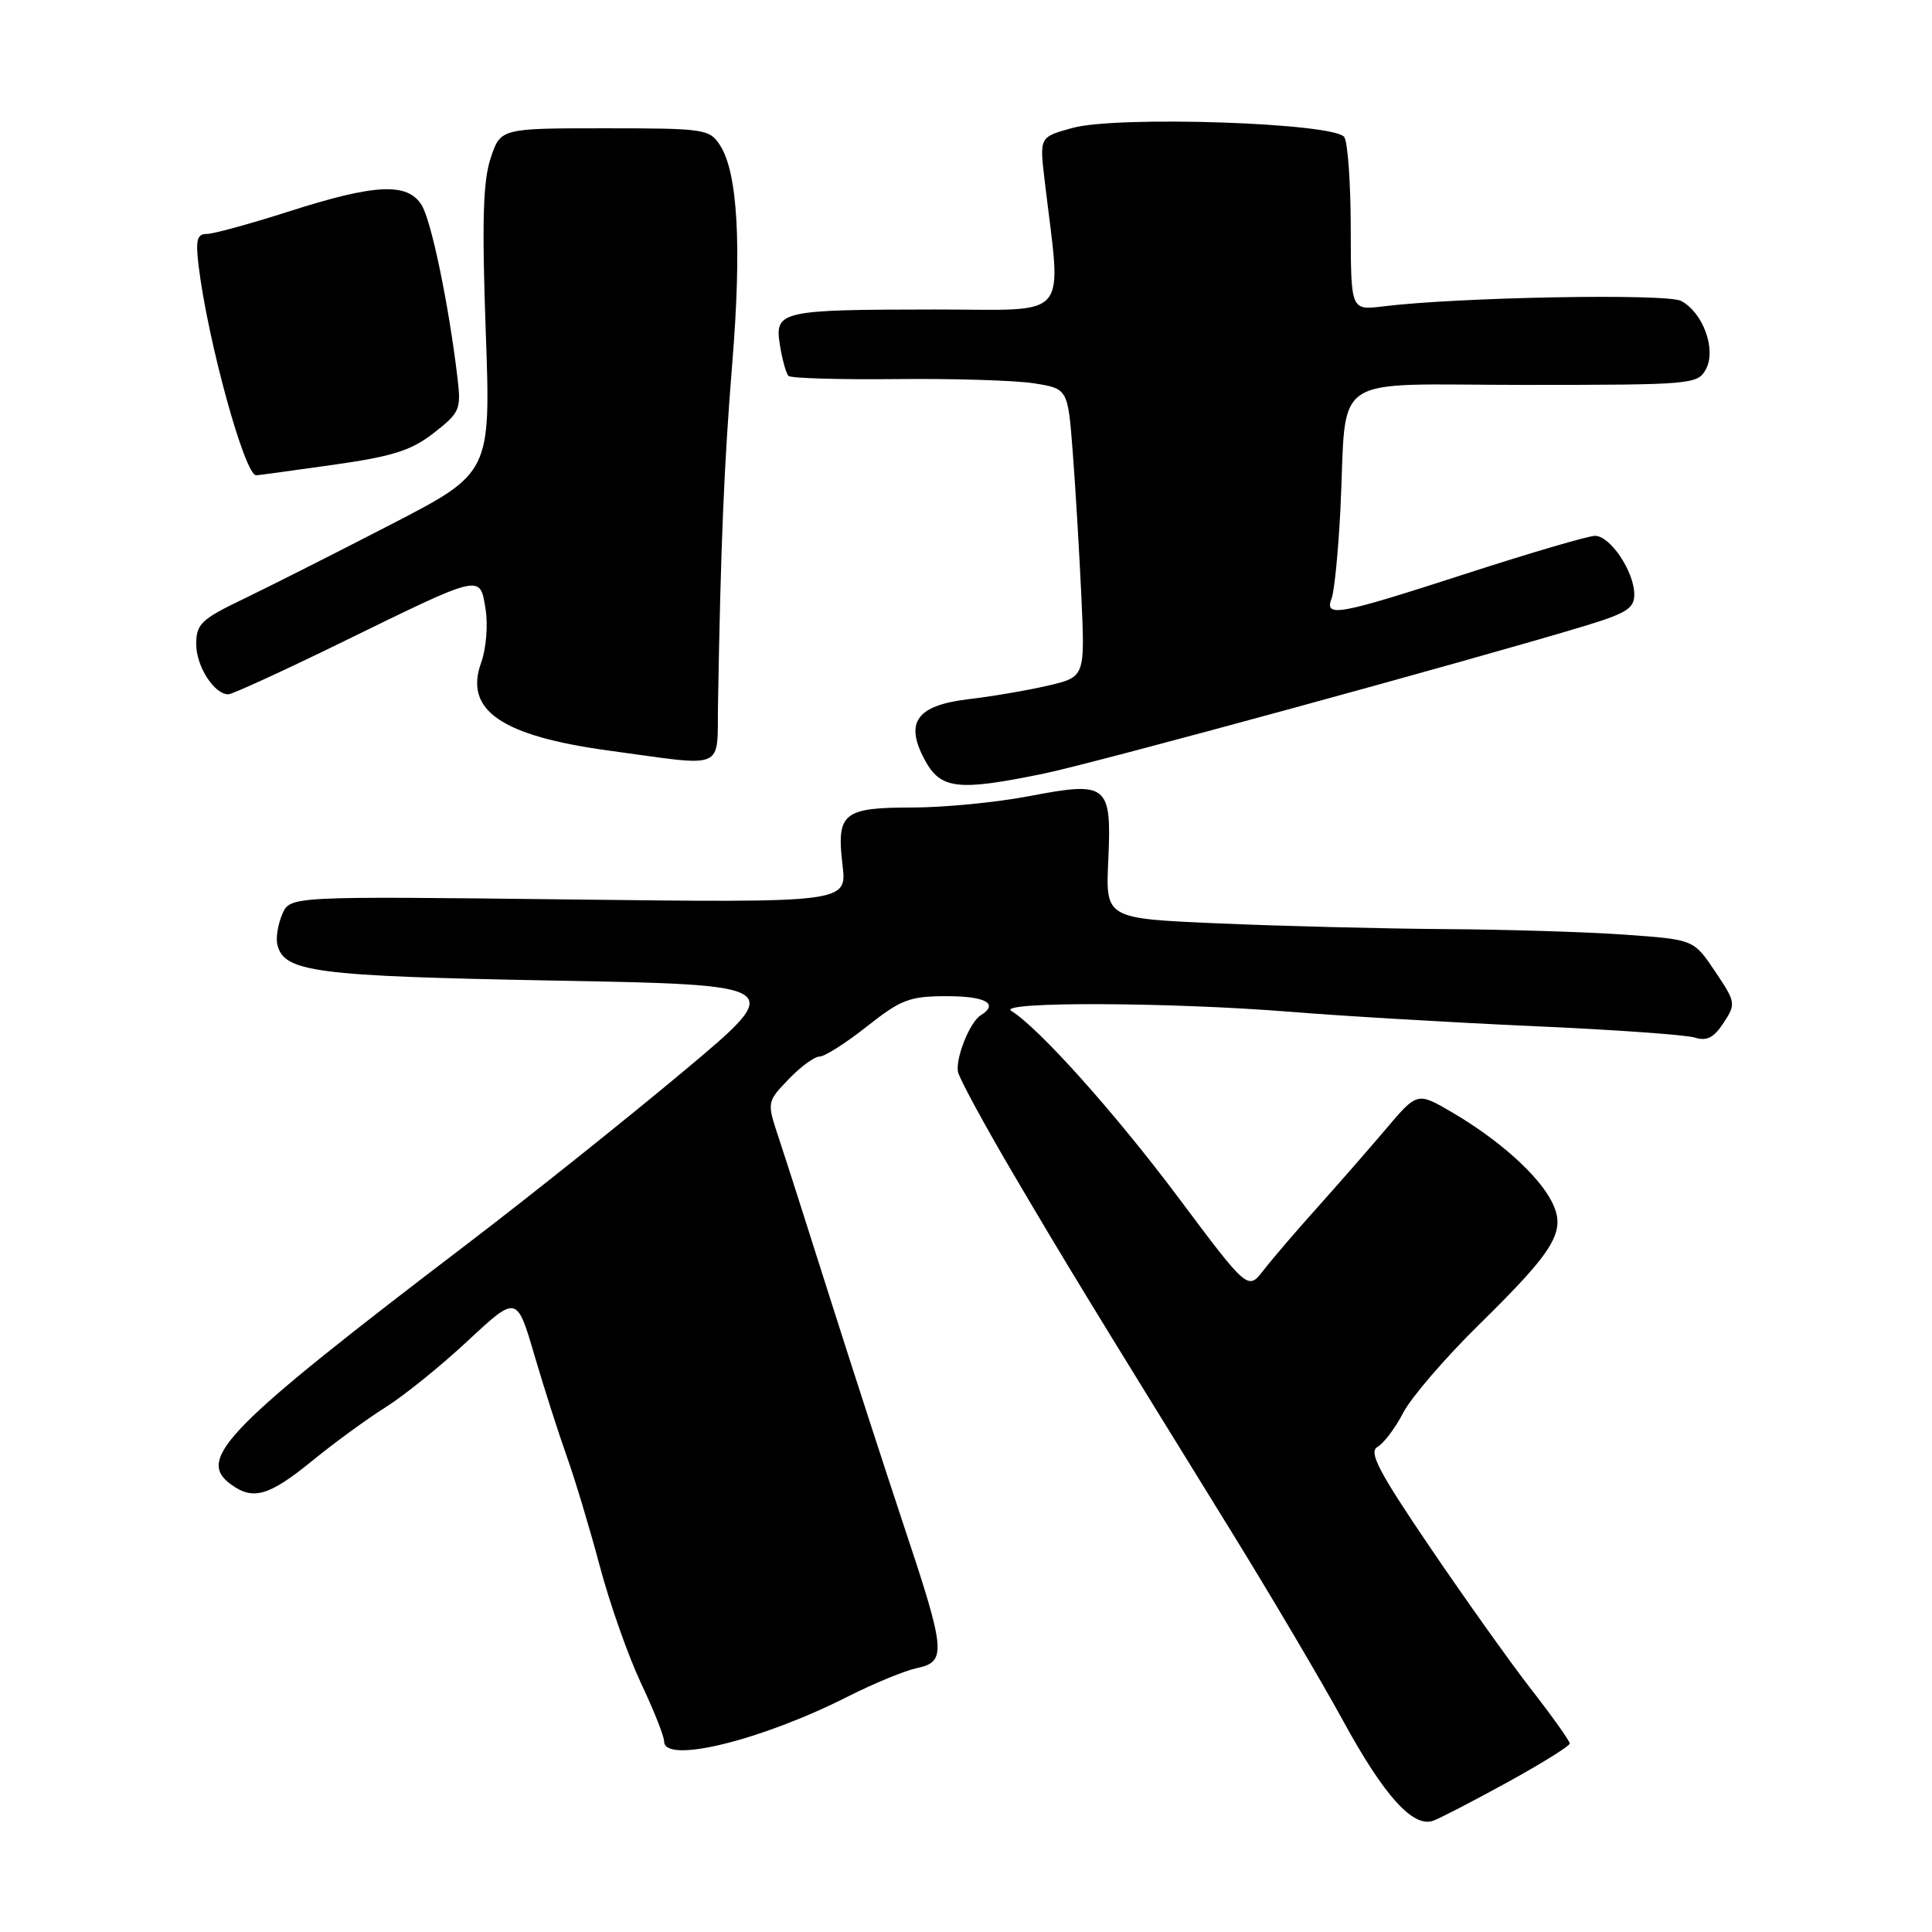<?xml version="1.0" encoding="UTF-8" standalone="no"?>
<!DOCTYPE svg PUBLIC "-//W3C//DTD SVG 1.1//EN" "http://www.w3.org/Graphics/SVG/1.1/DTD/svg11.dtd" >
<svg xmlns="http://www.w3.org/2000/svg" xmlns:xlink="http://www.w3.org/1999/xlink" version="1.1" viewBox="0 0 256 256">
 <g >
 <path fill="currentColor"
d=" M 199.75 236.16 C 204.29 233.66 208.00 231.35 208.00 231.02 C 208.00 230.69 205.74 227.51 202.98 223.96 C 200.21 220.41 194.15 211.89 189.49 205.03 C 182.67 194.98 181.32 192.40 182.52 191.73 C 183.34 191.27 184.88 189.23 185.93 187.20 C 186.99 185.16 191.52 179.90 196.00 175.50 C 206.19 165.49 207.61 163.08 205.58 159.15 C 203.76 155.64 198.58 151.01 192.44 147.41 C 187.80 144.69 187.80 144.69 183.65 149.59 C 181.37 152.28 177.25 156.99 174.50 160.06 C 171.75 163.12 168.57 166.83 167.43 168.31 C 165.35 170.99 165.35 170.99 156.19 158.75 C 147.77 147.49 137.66 136.20 134.00 133.95 C 131.96 132.70 154.99 132.78 171.00 134.07 C 177.88 134.63 192.28 135.48 203.00 135.96 C 213.72 136.43 223.44 137.12 224.59 137.49 C 226.15 137.98 227.10 137.50 228.38 135.54 C 230.04 133.01 230.00 132.81 227.26 128.72 C 224.43 124.50 224.43 124.50 215.47 123.86 C 210.54 123.50 199.71 123.16 191.41 123.11 C 183.11 123.05 169.61 122.71 161.41 122.35 C 146.50 121.71 146.50 121.71 146.85 114.06 C 147.31 103.91 146.80 103.50 136.39 105.49 C 132.05 106.32 125.07 107.00 120.87 107.00 C 111.70 107.00 110.82 107.73 111.64 114.63 C 112.23 119.62 112.23 119.62 75.33 119.18 C 38.44 118.75 38.44 118.75 37.41 121.12 C 36.84 122.43 36.54 124.22 36.74 125.11 C 37.56 128.81 41.59 129.34 73.38 129.93 C 104.26 130.50 104.26 130.50 90.51 142.00 C 82.95 148.32 70.18 158.52 62.13 164.66 C 29.92 189.21 25.92 193.28 30.60 196.69 C 33.53 198.84 35.64 198.23 41.33 193.60 C 44.30 191.17 48.71 187.96 51.12 186.45 C 53.53 184.94 58.42 180.99 61.99 177.66 C 68.48 171.62 68.48 171.62 70.81 179.56 C 72.09 183.93 74.03 189.97 75.11 193.00 C 76.19 196.03 78.16 202.57 79.48 207.54 C 80.80 212.51 83.26 219.48 84.94 223.04 C 86.62 226.59 88.00 230.06 88.00 230.75 C 88.00 233.78 100.92 230.61 112.47 224.74 C 115.79 223.06 119.85 221.39 121.50 221.03 C 125.46 220.18 125.33 218.84 119.71 202.00 C 117.24 194.57 112.86 181.07 109.98 172.00 C 107.11 162.93 104.05 153.37 103.18 150.76 C 101.61 146.02 101.61 146.02 104.49 143.01 C 106.08 141.35 107.92 140.00 108.60 140.00 C 109.27 140.00 112.10 138.20 114.88 136.00 C 119.40 132.43 120.53 132.00 125.47 132.00 C 130.63 132.00 132.41 133.01 129.94 134.54 C 128.52 135.42 126.62 140.13 126.93 142.00 C 127.07 142.82 130.36 148.90 134.24 155.50 C 141.14 167.22 143.48 171.07 163.20 203.00 C 168.46 211.53 175.11 222.78 177.96 228.00 C 183.39 237.95 187.22 242.20 189.90 241.26 C 190.78 240.95 195.21 238.65 199.75 236.16 Z  M 138.37 102.49 C 145.13 101.10 195.16 87.43 210.05 82.92 C 215.62 81.22 216.59 80.59 216.55 78.67 C 216.48 75.64 213.34 71.00 211.35 71.00 C 210.47 71.00 202.80 73.25 194.31 76.00 C 177.20 81.54 175.46 81.86 176.45 79.27 C 176.81 78.32 177.33 73.04 177.61 67.52 C 178.52 49.06 175.67 51.00 202.01 51.00 C 224.24 51.00 224.96 50.94 226.05 48.91 C 227.44 46.31 225.67 41.43 222.77 39.88 C 220.88 38.86 193.18 39.37 183.25 40.60 C 179.00 41.12 179.00 41.12 178.98 30.31 C 178.98 24.37 178.59 18.90 178.13 18.17 C 176.93 16.28 148.15 15.30 142.12 16.95 C 137.74 18.15 137.74 18.15 138.41 23.82 C 140.65 42.82 142.18 41.00 123.89 41.01 C 103.30 41.03 102.61 41.19 103.35 45.77 C 103.66 47.68 104.17 49.50 104.48 49.81 C 104.79 50.12 111.22 50.31 118.77 50.23 C 126.32 50.15 134.53 50.40 137.00 50.79 C 141.50 51.50 141.50 51.50 142.15 60.00 C 142.51 64.67 143.02 73.27 143.29 79.10 C 143.77 89.71 143.77 89.71 138.81 90.86 C 136.08 91.49 131.39 92.29 128.38 92.64 C 121.46 93.46 119.84 95.68 122.53 100.68 C 124.64 104.60 126.91 104.86 138.37 102.49 Z  M 95.14 93.25 C 95.50 72.09 95.95 61.41 97.03 48.11 C 98.30 32.53 97.75 22.87 95.41 19.25 C 94.02 17.10 93.37 17.00 80.14 17.00 C 66.32 17.00 66.32 17.00 65.00 20.99 C 64.00 24.04 63.85 29.42 64.36 43.82 C 65.04 62.66 65.04 62.66 51.77 69.51 C 44.47 73.28 35.69 77.72 32.25 79.37 C 26.65 82.06 26.00 82.69 26.00 85.36 C 26.00 88.28 28.38 92.00 30.25 92.00 C 30.77 92.00 37.56 88.89 45.35 85.08 C 64.04 75.94 63.58 76.05 64.34 80.72 C 64.68 82.79 64.42 85.97 63.76 87.79 C 61.47 94.11 66.41 97.51 80.70 99.46 C 96.44 101.60 94.98 102.23 95.14 93.25 Z  M 44.16 61.59 C 52.05 60.47 54.50 59.70 57.49 57.36 C 60.95 54.66 61.12 54.25 60.61 50.00 C 59.46 40.33 57.15 29.21 55.86 27.16 C 53.99 24.16 49.70 24.36 38.34 28.00 C 33.19 29.65 28.26 31.00 27.39 31.00 C 26.10 31.00 25.90 31.81 26.32 35.25 C 27.54 45.23 32.44 63.03 33.95 62.98 C 34.25 62.97 38.85 62.34 44.16 61.59 Z "/>
</g>
</svg>